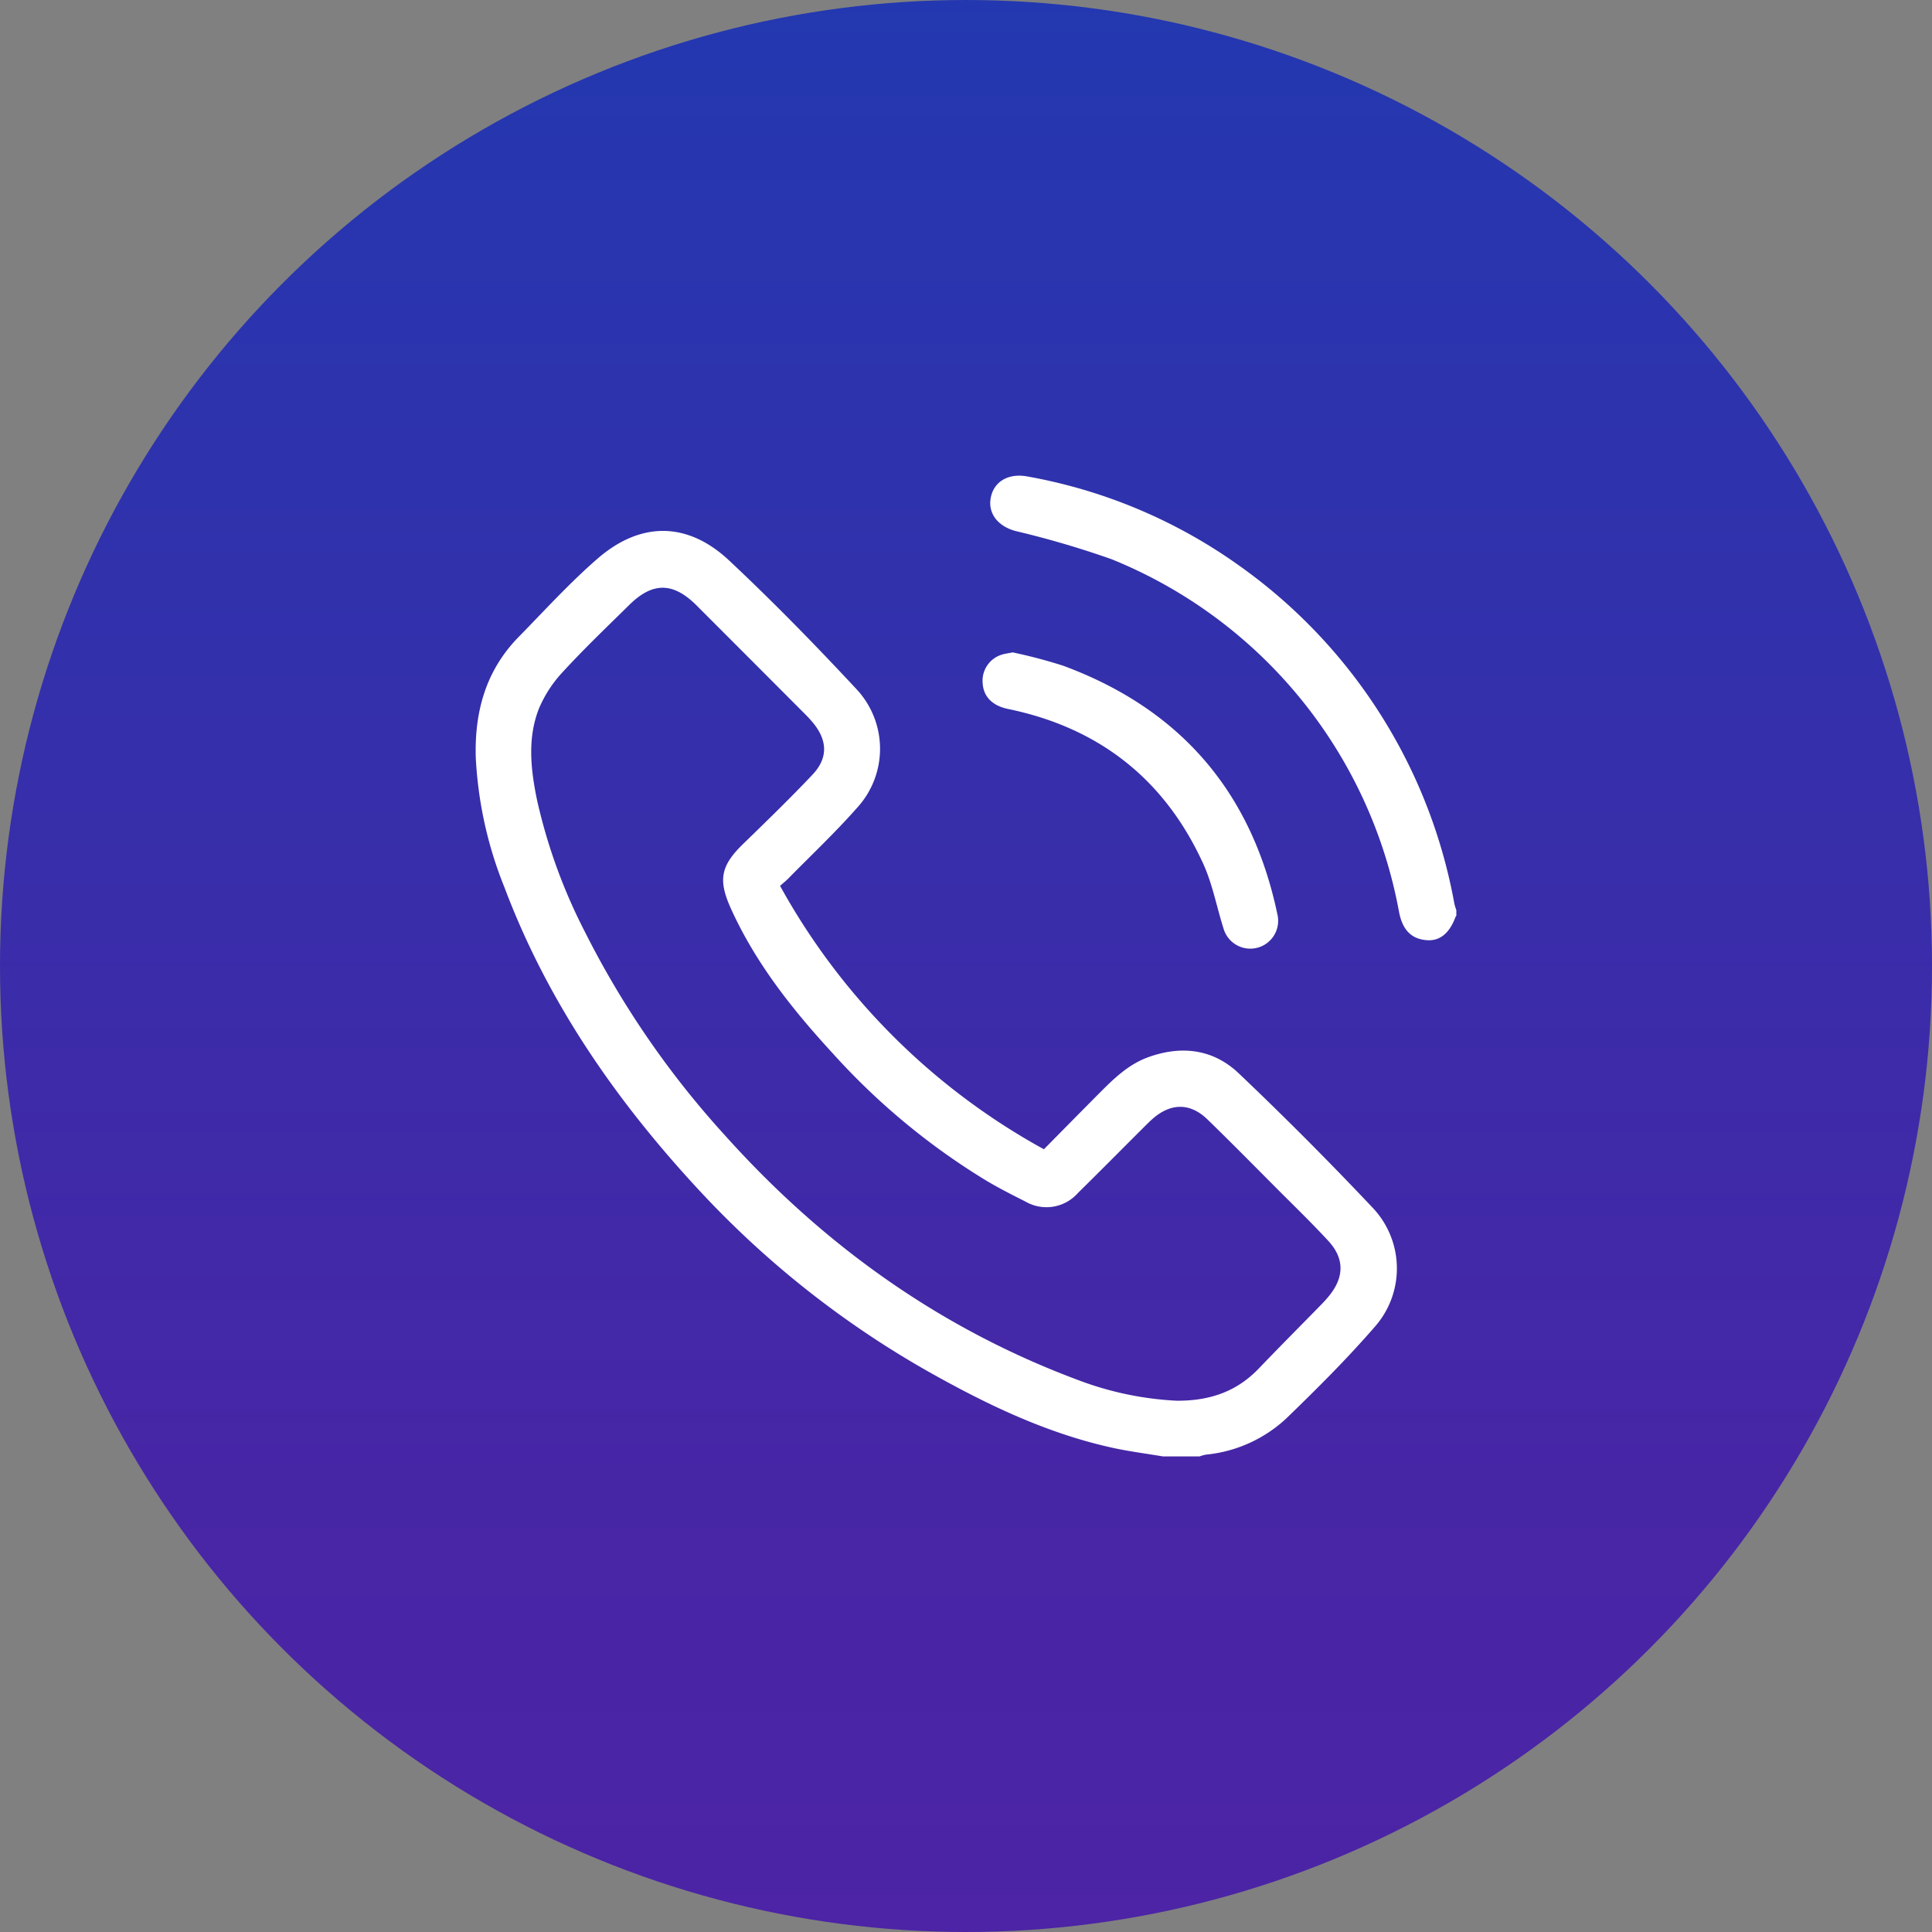 <svg xmlns="http://www.w3.org/2000/svg" xmlns:xlink="http://www.w3.org/1999/xlink" width="264" height="264" viewBox="0 0 264 264">
  <rect x="0" y="0" width="264" height="264" fill="#808080" stroke="none"/>
  <defs>
    <linearGradient id="linear-gradient" x1="0.5" x2="0.5" y2="1" gradientUnits="objectBoundingBox">
      <stop offset="0" stop-color="#2338b0"/>
      <stop offset="0.766" stop-color="#4726a6"/>
      <stop offset="1" stop-color="#4c24a5"/>
    </linearGradient>
  </defs>
  <g id="call" transform="translate(-792 -472)">
    <g id="call-2" data-name="call" transform="translate(362.538 21.538)">
      <circle id="Ellipse_1" data-name="Ellipse 1" cx="132" cy="132" r="132" transform="translate(429.462 450.462)" fill="url(#linear-gradient)"/>
    </g>
    <g id="Group_5" data-name="Group 5" transform="translate(-549.637 20.463)">
      <path id="Path_9" data-name="Path 9" d="M1500.566,664.331c-2.312-.39-4.646-.685-6.933-1.187-8.688-1.91-16.642-5.662-24.351-9.964a129.9,129.9,0,0,1-32-25.1c-11.383-12.241-20.8-25.785-26.726-41.543a54.49,54.49,0,0,1-3.91-17.795c-.165-6.231,1.4-11.841,5.864-16.393,3.542-3.614,6.96-7.382,10.772-10.692,5.893-5.117,12.308-5.079,17.988.247,6.011,5.636,11.783,11.546,17.4,17.58a11.928,11.928,0,0,1,.06,16.24c-2.97,3.363-6.25,6.453-9.4,9.661-.274.279-.585.521-1.1.978a91.342,91.342,0,0,0,36.052,35.994c2.593-2.624,5.036-5.111,7.495-7.582,2-2.014,4.023-4.011,6.783-5.006,4.537-1.635,8.867-1.091,12.332,2.2q9.435,8.968,18.379,18.448a12.045,12.045,0,0,1,.327,16.084c-3.846,4.444-8.03,8.614-12.262,12.7a18.782,18.782,0,0,1-10.928,4.886,6.005,6.005,0,0,0-.867.244Zm1.873-7.612c4.732.02,8.306-1.372,11.225-4.422,2.836-2.963,5.733-5.866,8.6-8.8.365-.374.714-.767,1.041-1.175,2.02-2.518,2.043-5.054-.147-7.429-2.306-2.5-4.757-4.867-7.159-7.278-3.111-3.122-6.206-6.262-9.366-9.334-2.314-2.248-4.914-2.274-7.367-.194-.465.395-.9.831-1.328,1.263-3,2.989-5.973,6-8.992,8.967a5.731,5.731,0,0,1-7.18,1.19c-1.827-.924-3.661-1.849-5.418-2.9a93.94,93.94,0,0,1-20.971-17.412c-5.482-5.961-10.483-12.265-13.858-19.715-1.785-3.938-1.405-5.863,1.688-8.869,3.191-3.1,6.391-6.2,9.447-9.431,2.142-2.263,2.07-4.653.109-7.063a16.886,16.886,0,0,0-1.149-1.255q-7.395-7.417-14.8-14.824c-3.187-3.182-5.994-3.214-9.174-.078-3.045,3-6.146,5.958-9.036,9.105a16.968,16.968,0,0,0-3.326,5.08c-1.585,4.029-1.125,8.252-.281,12.383a75.052,75.052,0,0,0,6.574,18.137,123.851,123.851,0,0,0,19.246,27.921c13.464,14.983,29.429,26.376,48.388,33.4A44.075,44.075,0,0,0,1502.439,656.719Z" transform="translate(0 -13.778)" fill="#fff"/>
      <path id="Path_10" data-name="Path 10" d="M1669.061,576.691c-.032.03-.081.053-.094.09-.812,2.247-2.127,3.344-3.881,3.231-2.133-.137-3.389-1.36-3.864-3.911a64.562,64.562,0,0,0-39.282-48.154,128.332,128.332,0,0,0-13.135-3.855c-2.43-.665-3.812-2.455-3.344-4.638s2.464-3.271,4.955-2.815a71.275,71.275,0,0,1,29.029,12.229,72.463,72.463,0,0,1,29.35,46.17,7.8,7.8,0,0,0,.265.866Z" transform="translate(-128.421 0)" fill="#fff"/>
      <path id="Path_11" data-name="Path 11" d="M1606.522,584.784a68.991,68.991,0,0,1,6.9,1.821q24.02,8.874,29.281,33.99a3.807,3.807,0,0,1-7.375,1.886c-.931-2.942-1.5-6.043-2.768-8.825-5.27-11.537-14.226-18.575-26.668-21.141-2.142-.442-3.353-1.681-3.464-3.5a3.719,3.719,0,0,1,2.612-3.921C1605.4,584.972,1605.8,584.931,1606.522,584.784Z" transform="translate(-126.511 -44.101)" fill="#fff"/>
    </g>
  </g>
</svg>
